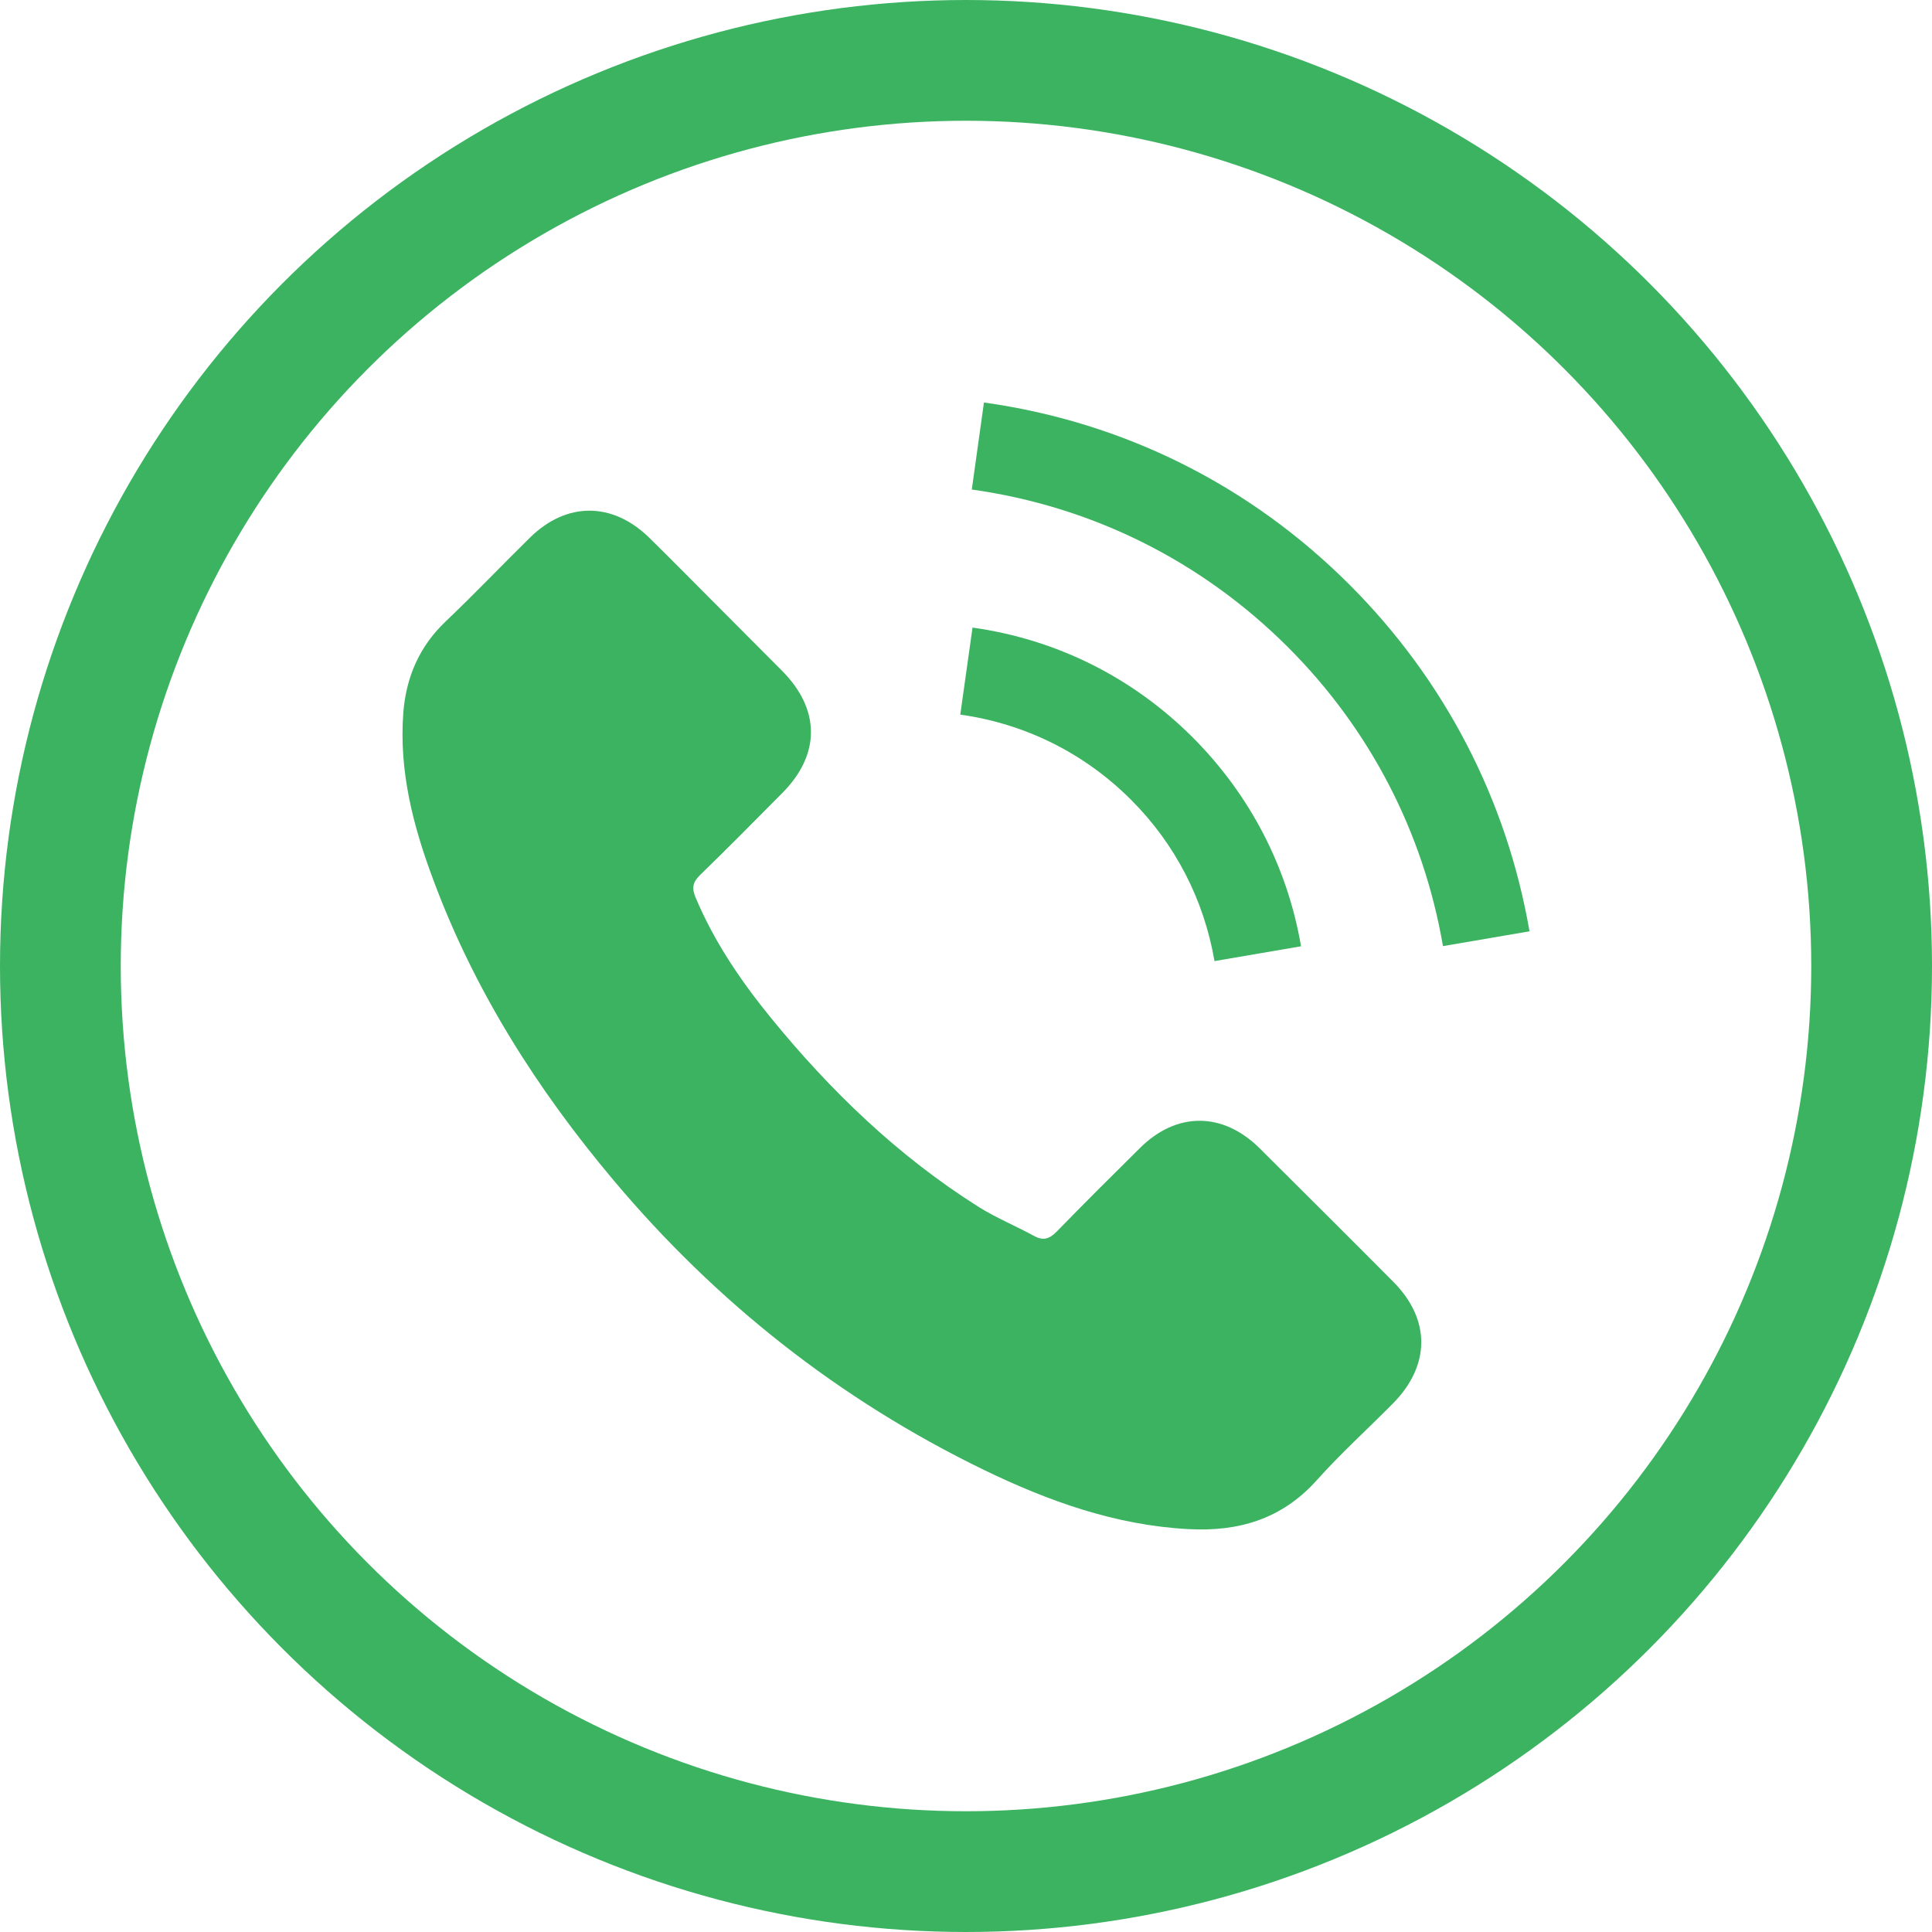 <svg width="24" height="24" viewBox="0 0 24 24" fill="none" xmlns="http://www.w3.org/2000/svg">
<circle cx="12" cy="12" r="11.25" stroke="#3BB361" stroke-width="1.5"/>
<path d="M15.644 14.261C15.186 13.81 14.615 13.81 14.161 14.261C13.814 14.605 13.467 14.949 13.127 15.299C13.033 15.395 12.955 15.415 12.841 15.351C12.617 15.229 12.378 15.13 12.162 14.996C11.157 14.363 10.315 13.551 9.57 12.636C9.2 12.181 8.87 11.695 8.64 11.147C8.594 11.036 8.602 10.964 8.693 10.873C9.039 10.538 9.377 10.194 9.718 9.851C10.193 9.373 10.193 8.814 9.715 8.333C9.444 8.059 9.173 7.791 8.902 7.517C8.623 7.238 8.346 6.955 8.063 6.678C7.606 6.232 7.035 6.232 6.581 6.681C6.231 7.025 5.896 7.377 5.541 7.715C5.211 8.027 5.045 8.409 5.01 8.854C4.955 9.58 5.133 10.264 5.383 10.931C5.896 12.312 6.677 13.539 7.623 14.663C8.902 16.184 10.429 17.387 12.215 18.256C13.019 18.646 13.852 18.946 14.758 18.995C15.382 19.03 15.923 18.873 16.358 18.387C16.655 18.055 16.99 17.752 17.304 17.434C17.77 16.962 17.773 16.391 17.31 15.925C16.757 15.368 16.2 14.815 15.644 14.261Z" fill="#3BB361"/>
<path d="M15.087 11.939L16.162 11.755C15.993 10.768 15.527 9.874 14.819 9.163C14.07 8.414 13.124 7.942 12.081 7.796L11.929 8.877C12.736 8.991 13.47 9.355 14.05 9.935C14.598 10.482 14.956 11.176 15.087 11.939Z" fill="#3BB361"/>
<path d="M16.768 7.267C15.527 6.025 13.957 5.242 12.223 5L12.072 6.081C13.569 6.291 14.927 6.969 15.999 8.039C17.016 9.055 17.683 10.34 17.925 11.753L19 11.569C18.717 9.932 17.945 8.446 16.768 7.267Z" fill="#3BB361"/>
</svg>
